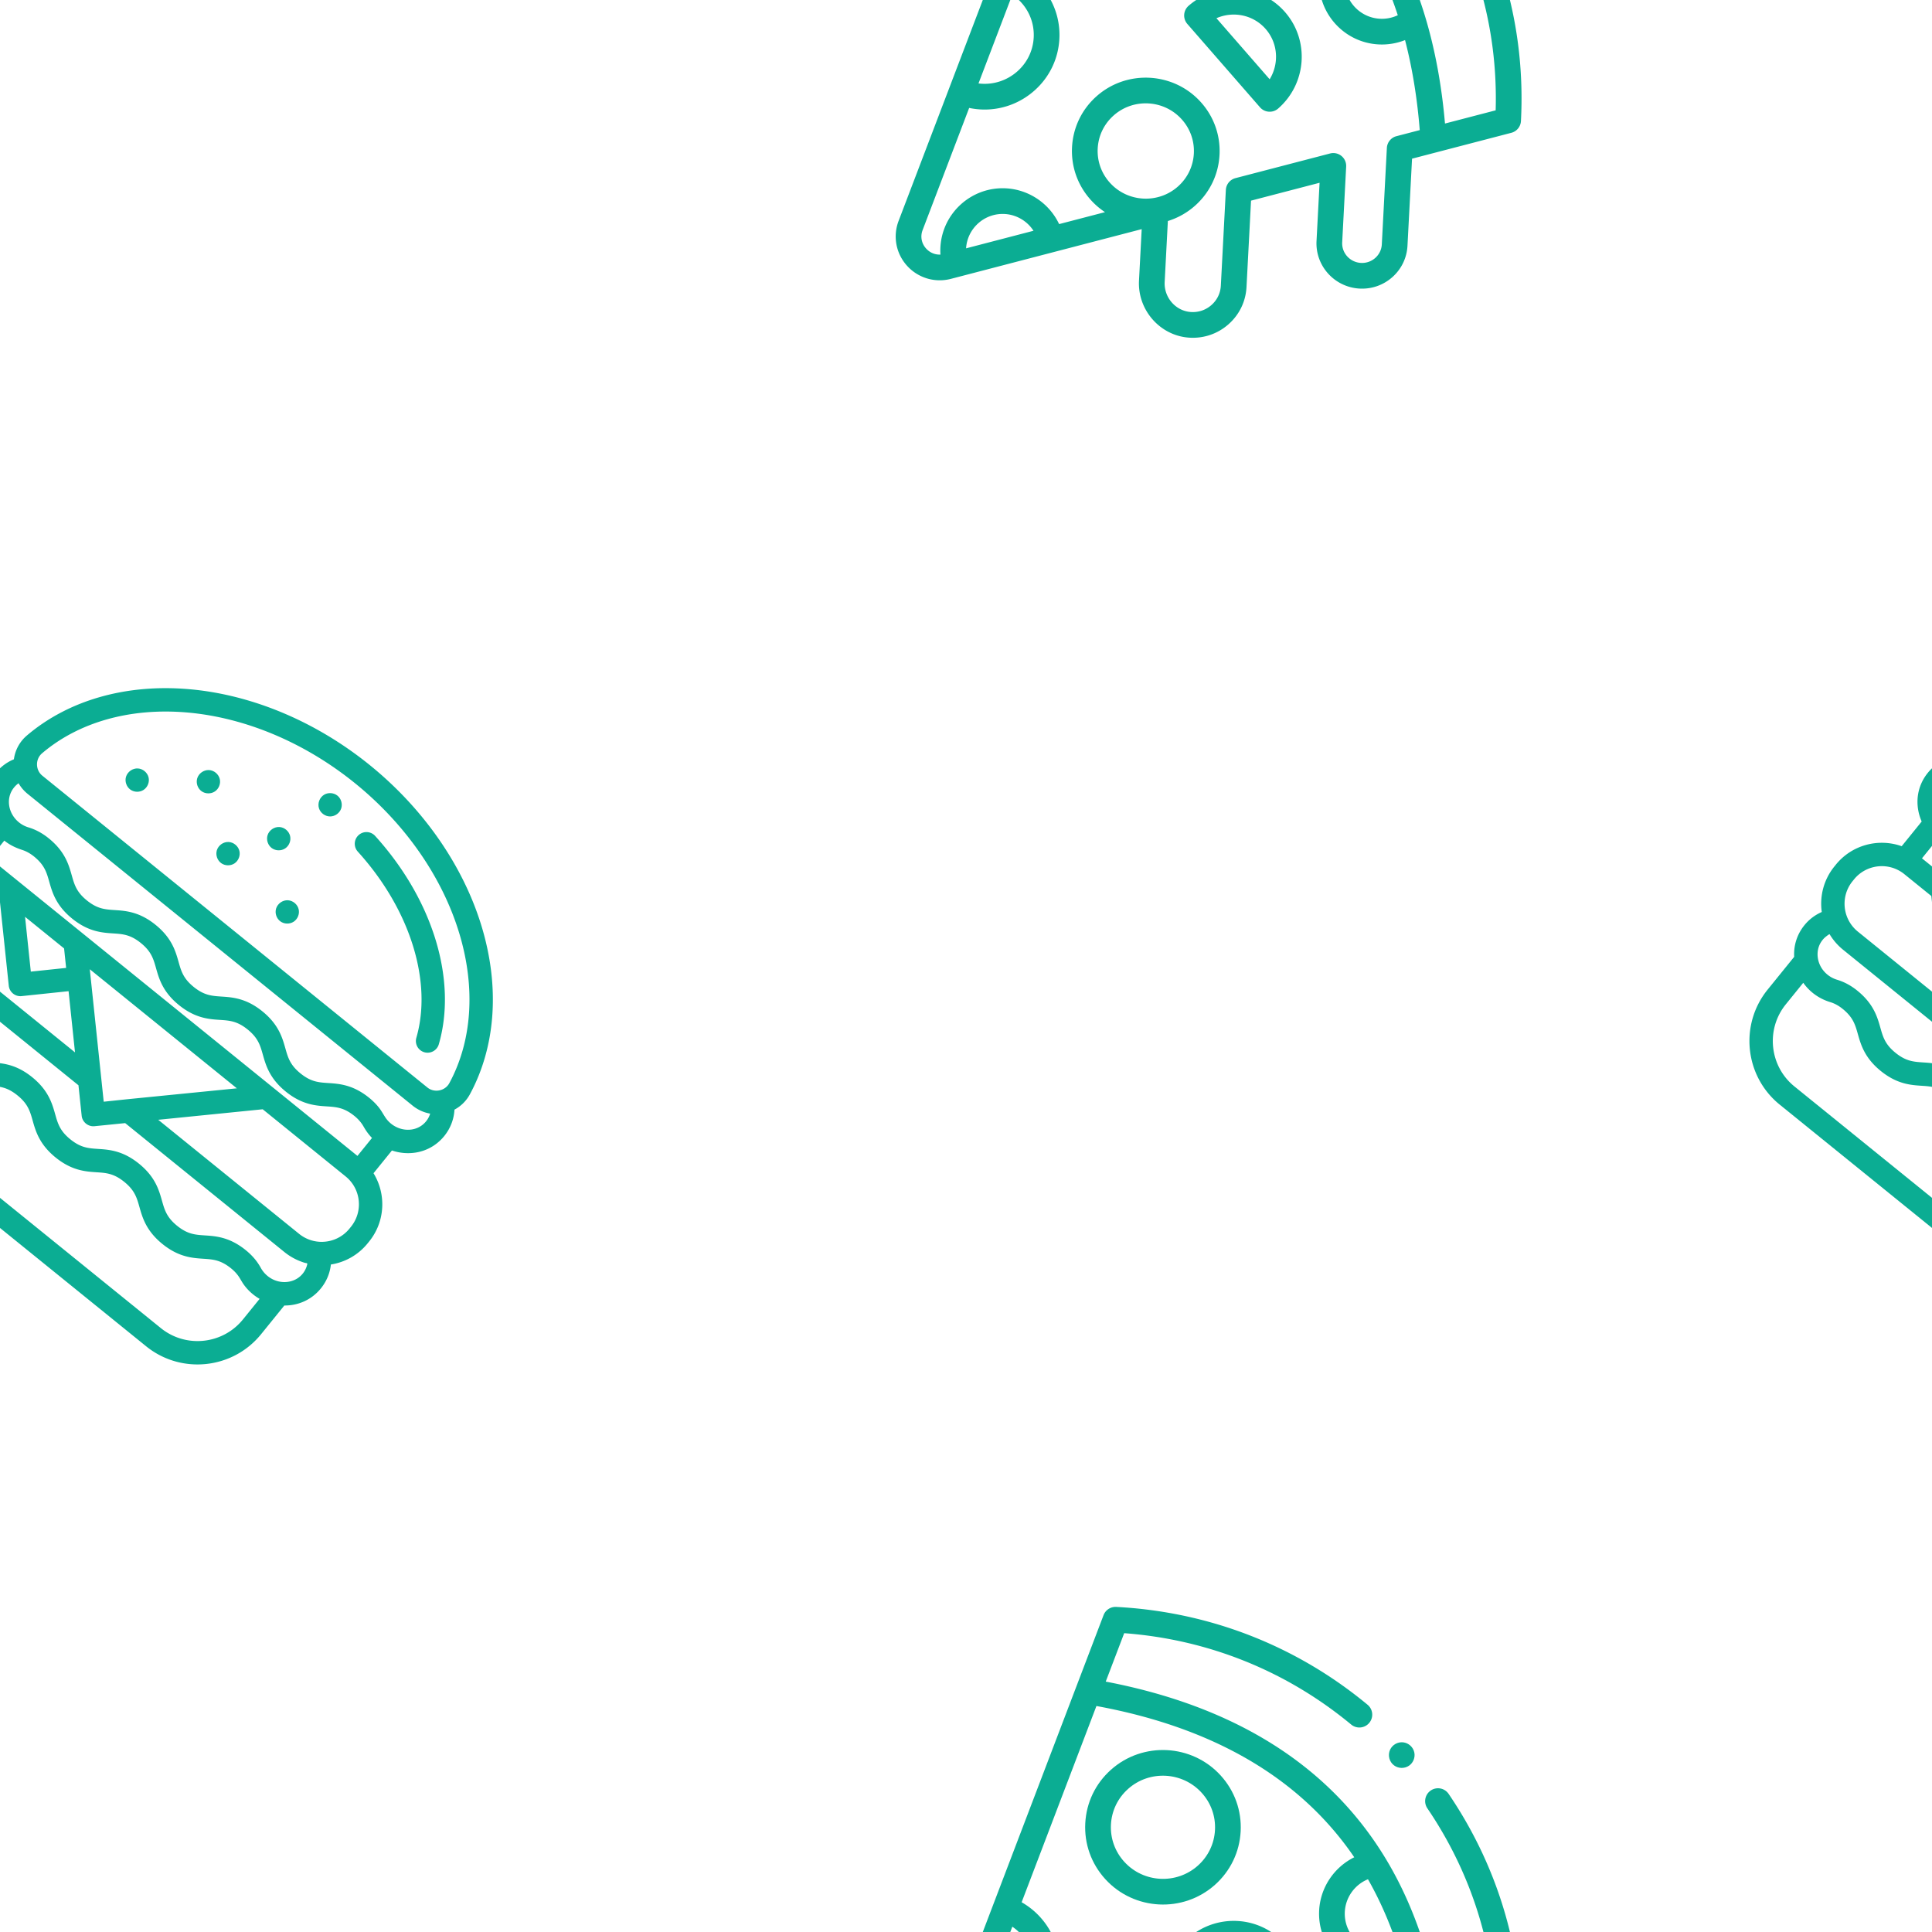 <svg version="1.1"
      xmlns="http://www.w3.org/2000/svg"
      xmlns:xlink="http://www.w3.org/1999/xlink"  id="snapshot-68312" width="200" height="200" viewBox="0 0 200 200"><desc>This image was made on Patterninja.com</desc><defs>
<!-- image 10013 -->
<g id="transformed-10013" data-image="10013" transform="translate(-11.991, 71.759) rotate(39, 30.991, 31.241)"><g><svg version="1.1" width="61.982px" height="62.482px" viewBox="0 0 61.982 62.482"><g id="original-10013"><svg xmlns="http://www.w3.org/2000/svg" viewBox="0 -3 512 512" xmlns:xlink="http://www.w3.org/1999/xlink" version="1.1" preserveAspectRatio="xMidYMid meet">
  <path d="M294.672 63.957c32.84 5.086 63.3 16.64 88.09 33.41 23.972 16.219 41.597 36.54 50.972 58.77a9.997 9.997 0 0 0 9.22 6.12 9.973 9.973 0 0 0 3.882-.788c5.09-2.149 7.473-8.012 5.328-13.102-10.883-25.808-31.008-49.172-58.195-67.566-27.219-18.414-60.496-31.074-96.239-36.61-5.449-.843-10.566 2.895-11.41 8.356-.847 5.453 2.89 10.562 8.352 11.41zm0 0" fill="rgba(11, 173, 147, 1)" stroke="none"/>
  <path d="M100.352 138.973c1.582 3.797 5.609 6.355 9.718 6.16 4.059-.196 7.785-3.067 9.02-6.938 1.25-3.918-.149-8.492-3.43-10.988-3.394-2.578-8.383-2.672-11.867-.21-3.707 2.616-5.156 7.792-3.441 11.976zm0 0" fill="rgba(11, 173, 147, 1)" stroke="none"/>
  <path d="M148.531 101.734c1.598 3.84 5.696 6.426 9.856 6.16 4.011-.261 7.66-3.12 8.89-6.945 1.254-3.89-.152-8.422-3.379-10.93-3.41-2.644-8.484-2.753-11.984-.218-3.64 2.636-5.117 7.773-3.383 11.933zm0 0" fill="rgba(11, 173, 147, 1)" stroke="none"/>
  <path d="M200.29 138.973c1.581 3.797 5.612 6.355 9.722 6.16 4.058-.196 7.793-3.067 9.027-6.938 1.25-3.922-.156-8.496-3.441-10.988-3.395-2.578-8.38-2.672-11.868-.21-3.703 2.616-5.156 7.792-3.44 11.976zm0 0" fill="rgba(11, 173, 147, 1)" stroke="none"/>
  <path d="M512 316.938c0-22.02-14.148-40.786-33.824-47.72v-25.023a42.946 42.946 0 0 0 9.074-4.629c11.387-7.652 17.918-19.73 17.918-33.148 0-8.39-2.594-16.332-7.414-23.012a32.269 32.269 0 0 0 1.988-18.511c-8.562-45.797-37.969-87.72-82.8-118.051C372.288 16.637 315.131 0 256 0S139.71 16.637 95.059 46.844c-44.832 30.328-74.239 72.254-82.801 118.05a32.247 32.247 0 0 0 4.176 22.774c-3.114 5.71-4.735 12.07-4.735 18.75 0 13.418 6.531 25.504 17.922 33.152 1.36.914 2.77 1.73 4.203 2.477v27.172C14.148 276.152 0 294.918 0 316.938v2.03c0 14.587 6.215 27.743 16.125 36.985a39.225 39.225 0 0 0-4.426 18.121c0 10.012 3.64 19.274 10.215 26.512v36.086c0 38.55 31.363 69.918 69.918 69.918h328.336c38.555 0 69.918-31.367 69.918-69.918v-31.55c9.621-7.669 15.082-18.798 15.082-31.052 0-7.683-2.164-14.957-6.207-21.246C507.059 343.855 512 331.98 512 318.97zm-20 0v2.03c0 10.325-5.148 19.466-13.008 25.009a30.65 30.65 0 0 1-17.578 5.578H306.348l63.77-63.203h91.292c16.867 0 30.59 13.722 30.59 30.586zm-340.434-30.586l1.586 1.59 10.258 10.253-21.473 21.477-33.32-33.32zm94.418 66.132l-61.351-61.347c0-.004-.004-.008-.008-.012l-4.773-4.773h161.812l-66.832 66.093c-.004.004-.008.008-.012.016l-.027.023-14.406 14.407zM31.914 168.566c7.574-40.5 33.98-77.847 74.352-105.16C147.645 35.414 200.82 20 256 20s108.355 15.414 149.734 43.406c40.371 27.313 66.774 64.66 74.352 105.16 1.402 7.512-4.598 14.688-12.223 14.688H44.137c-7.637 0-13.625-7.176-12.223-14.688zm.523 32.512a32.564 32.564 0 0 0 11.7 2.176h423.726c5.52 0 11.07-1.43 15.883-4.137a19.387 19.387 0 0 1 1.422 7.297c0 6.645-3.305 12.676-9.07 16.547-5.895 3.96-13.403 4.91-20.145 2.777-3.332-1.054-6.476-2.414-9.914-3.148-3.719-.797-7.523-1.149-11.324-1.149-17.863 0-27.45 6.766-35.149 12.2-6.757 4.773-12.093 8.543-23.609 8.543s-16.852-3.77-23.61-8.54c-7.699-5.44-17.28-12.203-35.148-12.203-17.863 0-27.445 6.766-35.144 12.204-6.758 4.77-12.094 8.539-23.61 8.539-11.515 0-16.855-3.77-23.613-8.543-7.7-5.438-17.281-12.2-35.144-12.2s-27.45 6.766-35.149 12.2c-6.758 4.773-12.098 8.543-23.61 8.543-11.519 0-16.855-3.77-23.616-8.543-7.7-5.438-17.282-12.2-35.149-12.2-7.066 0-13.437 1.2-19.48 3.664-7.137 2.915-15.489 2.176-21.91-2.14-5.766-3.871-9.07-9.903-9.07-16.547-.005-1.84.245-3.629.734-5.34zm23.375 45.738c5.247-.254 10.168-1.578 15.051-3.437 4.871-1.86 10.184-2.227 15.344-1.766 8.828.785 13.656 4.196 19.57 8.367 7.7 5.438 17.282 12.204 35.149 12.204 17.863 0 27.445-6.766 35.144-12.204 6.758-4.77 12.098-8.539 23.614-8.539s16.851 3.77 23.609 8.54c7.7 5.437 17.285 12.203 35.148 12.203 17.864 0 27.446-6.766 35.145-12.204 6.758-4.77 12.098-8.539 23.61-8.539 11.515 0 16.855 3.77 23.613 8.54 7.699 5.437 17.28 12.203 35.144 12.203s27.445-6.766 35.145-12.204c6.761-4.77 12.097-8.539 23.613-8.539 4.086 0 8.098.68 11.906 2.176 3.715 1.461 7.582 2.512 11.555 2.977v19.761H53.824v-19.484a48.252 48.252 0 0 0 1.989-.055zM20 316.937c0-16.863 13.723-30.585 30.586-30.585h29.75l54.531 54.535c1.875 1.875 4.418 2.925 7.07 2.925s5.196-1.05 7.07-2.925l28.548-28.547 37.215 37.215H50.586a30.604 30.604 0 0 1-15.125-4.02C26.234 340.265 20 330.335 20 318.97zm13.352 49.59a50.736 50.736 0 0 0 17.234 3.028H234.77l18.546 18.547c3.836 3.84 10.262 3.847 14.11.03l18.746-18.577H461.41c5.64 0 11.274-.957 16.602-2.801 1.117-.387 2.258-.777 3.308-1.317.34-.175.832-.566 1.235-.539.554.04.699.747.898 1.192 1.082 2.387 1.66 5 1.707 7.62.168 9.435-6.625 17.33-15.496 19.9-5.082 1.476-10.586 1.148-15.484-.852-6.032-2.465-12.403-3.664-19.47-3.664-17.862 0-27.444 6.765-35.144 12.203-6.761 4.773-12.097 8.543-23.613 8.543-11.512 0-16.851-3.77-23.61-8.543-7.698-5.438-17.28-12.203-35.144-12.203s-27.445 6.765-35.148 12.203c-6.758 4.773-12.094 8.543-23.61 8.543s-16.851-3.77-23.613-8.543c-7.7-5.438-17.281-12.203-35.144-12.203-17.864 0-27.446 6.765-35.149 12.203-6.758 4.773-12.094 8.543-23.61 8.543-11.519 0-16.855-3.774-23.613-8.543-7.703-5.438-17.285-12.203-35.152-12.203-7.066 0-13.437 1.199-19.476 3.668-6.528 2.664-14.137 2.312-20.297-1.157-5.45-3.066-9.508-8.324-10.461-14.57a19.733 19.733 0 0 1-.055-5.594c.07-.539.988-5.093 1.48-4.914zm436.734 70.145c0 27.523-22.395 49.918-49.918 49.918H91.832c-27.523 0-49.918-22.395-49.918-49.918v-23.719c8.211 2.328 17.074 2.164 25.52-.644a45.21 45.21 0 0 0 2.809-1.031c3.593-1.47 7.491-2.18 11.917-2.18 11.52 0 16.856 3.765 23.613 8.539 7.704 5.437 17.286 12.203 35.153 12.203 17.863 0 27.445-6.766 35.144-12.203 6.758-4.774 12.098-8.54 23.61-8.54 11.515 0 16.855 3.766 23.613 8.54 7.7 5.437 17.281 12.203 35.148 12.203 17.864 0 27.446-6.766 35.145-12.203 6.758-4.774 12.098-8.54 23.61-8.54 11.515 0 16.855 3.766 23.609 8.54 7.699 5.437 17.285 12.203 35.148 12.203s27.445-6.766 35.145-12.203c6.757-4.774 12.097-8.54 23.613-8.54 2.98 0 5.969.333 8.848 1.133 2.738.762 5.324 1.965 8.062 2.739 5.945 1.676 12.363 2.031 18.461 1.039v22.664zm0 0" fill="rgba(11, 173, 147, 1)" stroke="none"/>
  <path d="M225.91 101.734c1.582 3.797 5.613 6.375 9.727 6.164 4.058-.207 7.781-3.066 9.02-6.933 1.257-3.922-.153-8.488-3.43-10.992-3.387-2.59-8.383-2.688-11.864-.215-3.691 2.617-5.199 7.793-3.453 11.976zm0 0" fill="rgba(11, 173, 147, 1)" stroke="none"/>
  <path d="M271.02 145.813c1.582 3.8 5.609 6.355 9.718 6.16 4.063-.196 7.778-3.07 9.024-6.934 1.261-3.918-.153-8.496-3.434-10.992-3.394-2.582-8.383-2.668-11.867-.211-3.703 2.617-5.156 7.793-3.441 11.976zm0 0" fill="rgba(11, 173, 147, 1)" stroke="none"/>
  <path d="M245.488 56.023c3.559 2.372 8.563 2.137 11.871-.574 3.235-2.648 4.528-7.34 3.036-11.254-1.454-3.8-5.305-6.507-9.387-6.488-4.04.023-7.88 2.676-9.309 6.457-1.597 4.234.035 9.336 3.79 11.86zm0 0" fill="rgba(11, 173, 147, 1)" stroke="none"/>
</svg>
</g></svg></g></g>
<!-- /image 10013 -->

<!-- image 44825 -->
<g id="transformed-44825" data-image="44825" transform="translate(91.941, -33.059) rotate(3, 34.059, 34.059)"><g><svg version="1.1" width="68.118px" height="68.118px" viewBox="0 0 68.118 68.118"><g id="original-44825"><svg xmlns="http://www.w3.org/2000/svg" viewBox="0 0 512.003 512.003" xmlns:xlink="http://www.w3.org/1999/xlink" version="1.1" preserveAspectRatio="xMidYMid meet">
  <path d="M386.279 111.831c3.536 2.353 8.259 2.19 11.636-.38 3.181-2.421 4.598-6.666 3.568-10.517-1.104-4.129-4.846-7.163-9.113-7.394-4.247-.23-8.267 2.354-9.831 6.303-1.705 4.303-.151 9.438 3.74 11.988z" fill="rgba(11, 173, 147, 1)" stroke="none"/>
  <path d="M429.848 131.761c-3.338-4.399-9.609-5.264-14.011-1.923-4.399 3.337-5.261 9.61-1.923 14.011 39.529 52.112 61.093 113.87 62.589 179.033l-38.835 12.324c-4.112-29.492-10.702-56.996-19.635-81.911l-.002-.006c-9.099-25.404-20.867-48.756-34.98-69.41a.226.226 0 0 1-.013-.02c-47.371-69.326-122.763-111.476-224.21-125.394l12.371-38.384c65.514 1.462 127.636 22.738 180.094 61.755a9.958 9.958 0 0 0 5.96 1.977 9.989 9.989 0 0 0 8.032-4.033c3.296-4.432 2.375-10.695-2.057-13.992C305.364 22.749 236.45 0 163.942 0a10 10 0 0 0-9.518 6.933l-76.8 238.298-26.516 82.265-.049.16-33.998 105.49c-3.909 12.145-.734 25.316 8.286 34.375 9.111 9.149 22.434 12.405 34.772 8.488l146.18-46.393v40.064c0 22.72 18.271 41.698 40.729 42.307.395.011.79.017 1.184.017 11.026 0 21.391-4.196 29.295-11.89 8.12-7.903 12.593-18.477 12.593-29.773v-67.322l52.53-16.672V431.7c0 19.426 15.898 35.229 35.44 35.229 9.441 0 18.327-3.653 25.028-10.296 6.707-6.665 10.401-15.52 10.401-24.934v-67.844l76.112-24.152a9.999 9.999 0 0 0 6.976-9.531c0-72.242-23.078-140.852-66.739-198.411zm-59.205 69.603c10.08 15.716 18.775 33.018 25.935 51.604a28.855 28.855 0 0 1-13.719 3.461c-15.925 0-28.88-12.955-28.88-28.88 0-11.349 6.72-21.517 16.664-26.185zM103.375 311.96c-8.033 7.971-18.872 11.879-29.819 11.092l22.67-70.34a38.497 38.497 0 0 1 7.141 5.58c7.232 7.176 11.214 16.709 11.214 26.843-.001 10.128-3.98 19.655-11.206 26.825zM70.63 451.686c.143-15.604 12.881-28.257 28.519-28.257 9.317 0 17.881 4.594 23.145 11.862zm162.174-56.755c-14.619 14.509-38.406 14.508-53.025 0-7.058-7.003-10.943-16.308-10.943-26.2 0-9.894 3.886-19.198 10.943-26.202 7.31-7.254 16.911-10.881 26.513-10.881s19.203 3.627 26.513 10.881c7.057 7.003 10.943 16.309 10.943 26.202-.001 9.892-3.887 19.198-10.944 26.2zm167.669-47.922a10.001 10.001 0 0 0-6.974 9.531v75.16c0 4.047-1.598 7.863-4.49 10.738a15.44 15.44 0 0 1-10.939 4.491c-8.514 0-15.44-6.832-15.44-15.229v-59.02a10.003 10.003 0 0 0-13.026-9.531l-72.53 23.021a10 10 0 0 0-6.975 9.531v74.64c0 5.852-2.323 11.335-6.542 15.44-4.284 4.17-9.936 6.391-15.987 6.214-11.729-.318-21.271-10.328-21.271-22.315v-47.439a57.129 57.129 0 0 0 20.593-13.113v-.001c10.869-10.786 16.855-25.133 16.855-40.397 0-15.265-5.986-29.611-16.855-40.397-22.387-22.217-58.813-22.218-81.201-.001-10.87 10.786-16.855 25.134-16.855 40.398s5.985 29.611 16.855 40.397a57.324 57.324 0 0 0 11.397 8.777l-35.156 11.158c-8.322-15.477-24.719-25.631-42.783-25.631-26.754 0-48.52 21.767-48.52 48.521 0 1.892.109 3.772.325 5.636-4.218.404-8.335-1.063-11.435-4.177-3.771-3.788-5.05-9.072-3.421-14.133l31.203-96.817c3.019.471 6.045.705 9.057.705 15.168 0 29.926-5.913 41.105-17.007 11.038-10.954 17.117-25.523 17.117-41.022 0-15.505-6.082-30.08-17.126-41.039a58.567 58.567 0 0 0-14.983-10.763l50.123-155.522c92.169 11.962 161.537 47.925 206.497 107.028-15.118 8.474-25.113 24.716-25.113 42.711 0 26.952 21.928 48.88 48.88 48.88a48.858 48.858 0 0 0 20.373-4.442c6.763 21.378 11.821 44.622 15.087 69.354z" fill="rgba(11, 173, 147, 1)" stroke="none"/>
  <path d="M269.769 169.329c0-16.081-6.307-31.195-17.758-42.56-23.588-23.406-61.969-23.406-85.557 0-11.451 11.364-17.758 26.478-17.758 42.56 0 16.081 6.307 31.195 17.758 42.56 11.794 11.703 27.286 17.555 42.778 17.555s30.984-5.852 42.778-17.555c11.452-11.365 17.759-26.479 17.759-42.56zm-31.846 28.362c-15.82 15.699-41.561 15.699-57.381 0-7.64-7.58-11.846-17.652-11.846-28.362s4.206-20.782 11.846-28.362c7.91-7.85 18.3-11.774 28.69-11.774 10.391 0 20.78 3.925 28.69 11.774 7.64 7.58 11.846 17.652 11.846 28.362.001 10.71-4.205 20.782-11.845 28.362z" fill="rgba(11, 173, 147, 1)" stroke="none"/>
  <path d="M308.857 255.15c-20.34-21.006-54.085-21.444-75.224-.978a10.007 10.007 0 0 0-3.043 7.023 10.003 10.003 0 0 0 2.815 7.117l59.864 61.824a9.968 9.968 0 0 0 7.185 3.044 9.97 9.97 0 0 0 6.955-2.815c21.138-20.467 21.788-54.208 1.448-75.215zm-9.23 52.803l-43.844-45.279c12.65-6.379 28.436-4.217 38.705 6.389 10.271 10.606 11.922 26.453 5.139 38.89z" fill="rgba(11, 173, 147, 1)" stroke="none"/>
</svg>
</g></svg></g></g>
<!-- /image 44825 -->
</defs><rect x="0" y="0" width="200" height="200" fill="rgba(11, 173, 147, 0)"></rect><use xlink:href="#transformed-10013" transform="translate(-200, -200)"></use><use xlink:href="#transformed-10013" transform="translate(0, -200)"></use><use xlink:href="#transformed-10013" transform="translate(200, -200)"></use><use xlink:href="#transformed-10013" transform="translate(-200, 0)"></use><use xlink:href="#transformed-10013" transform="translate(0, 0)"></use><use xlink:href="#transformed-10013" transform="translate(200, 0)"></use><use xlink:href="#transformed-10013" transform="translate(-200, 200)"></use><use xlink:href="#transformed-10013" transform="translate(0, 200)"></use><use xlink:href="#transformed-10013" transform="translate(200, 200)"></use><use xlink:href="#transformed-44825" transform="translate(-200, -200)"></use><use xlink:href="#transformed-44825" transform="translate(0, -200)"></use><use xlink:href="#transformed-44825" transform="translate(200, -200)"></use><use xlink:href="#transformed-44825" transform="translate(-200, 0)"></use><use xlink:href="#transformed-44825" transform="translate(0, 0)"></use><use xlink:href="#transformed-44825" transform="translate(200, 0)"></use><use xlink:href="#transformed-44825" transform="translate(-200, 200)"></use><use xlink:href="#transformed-44825" transform="translate(0, 200)"></use><use xlink:href="#transformed-44825" transform="translate(200, 200)"></use></svg>